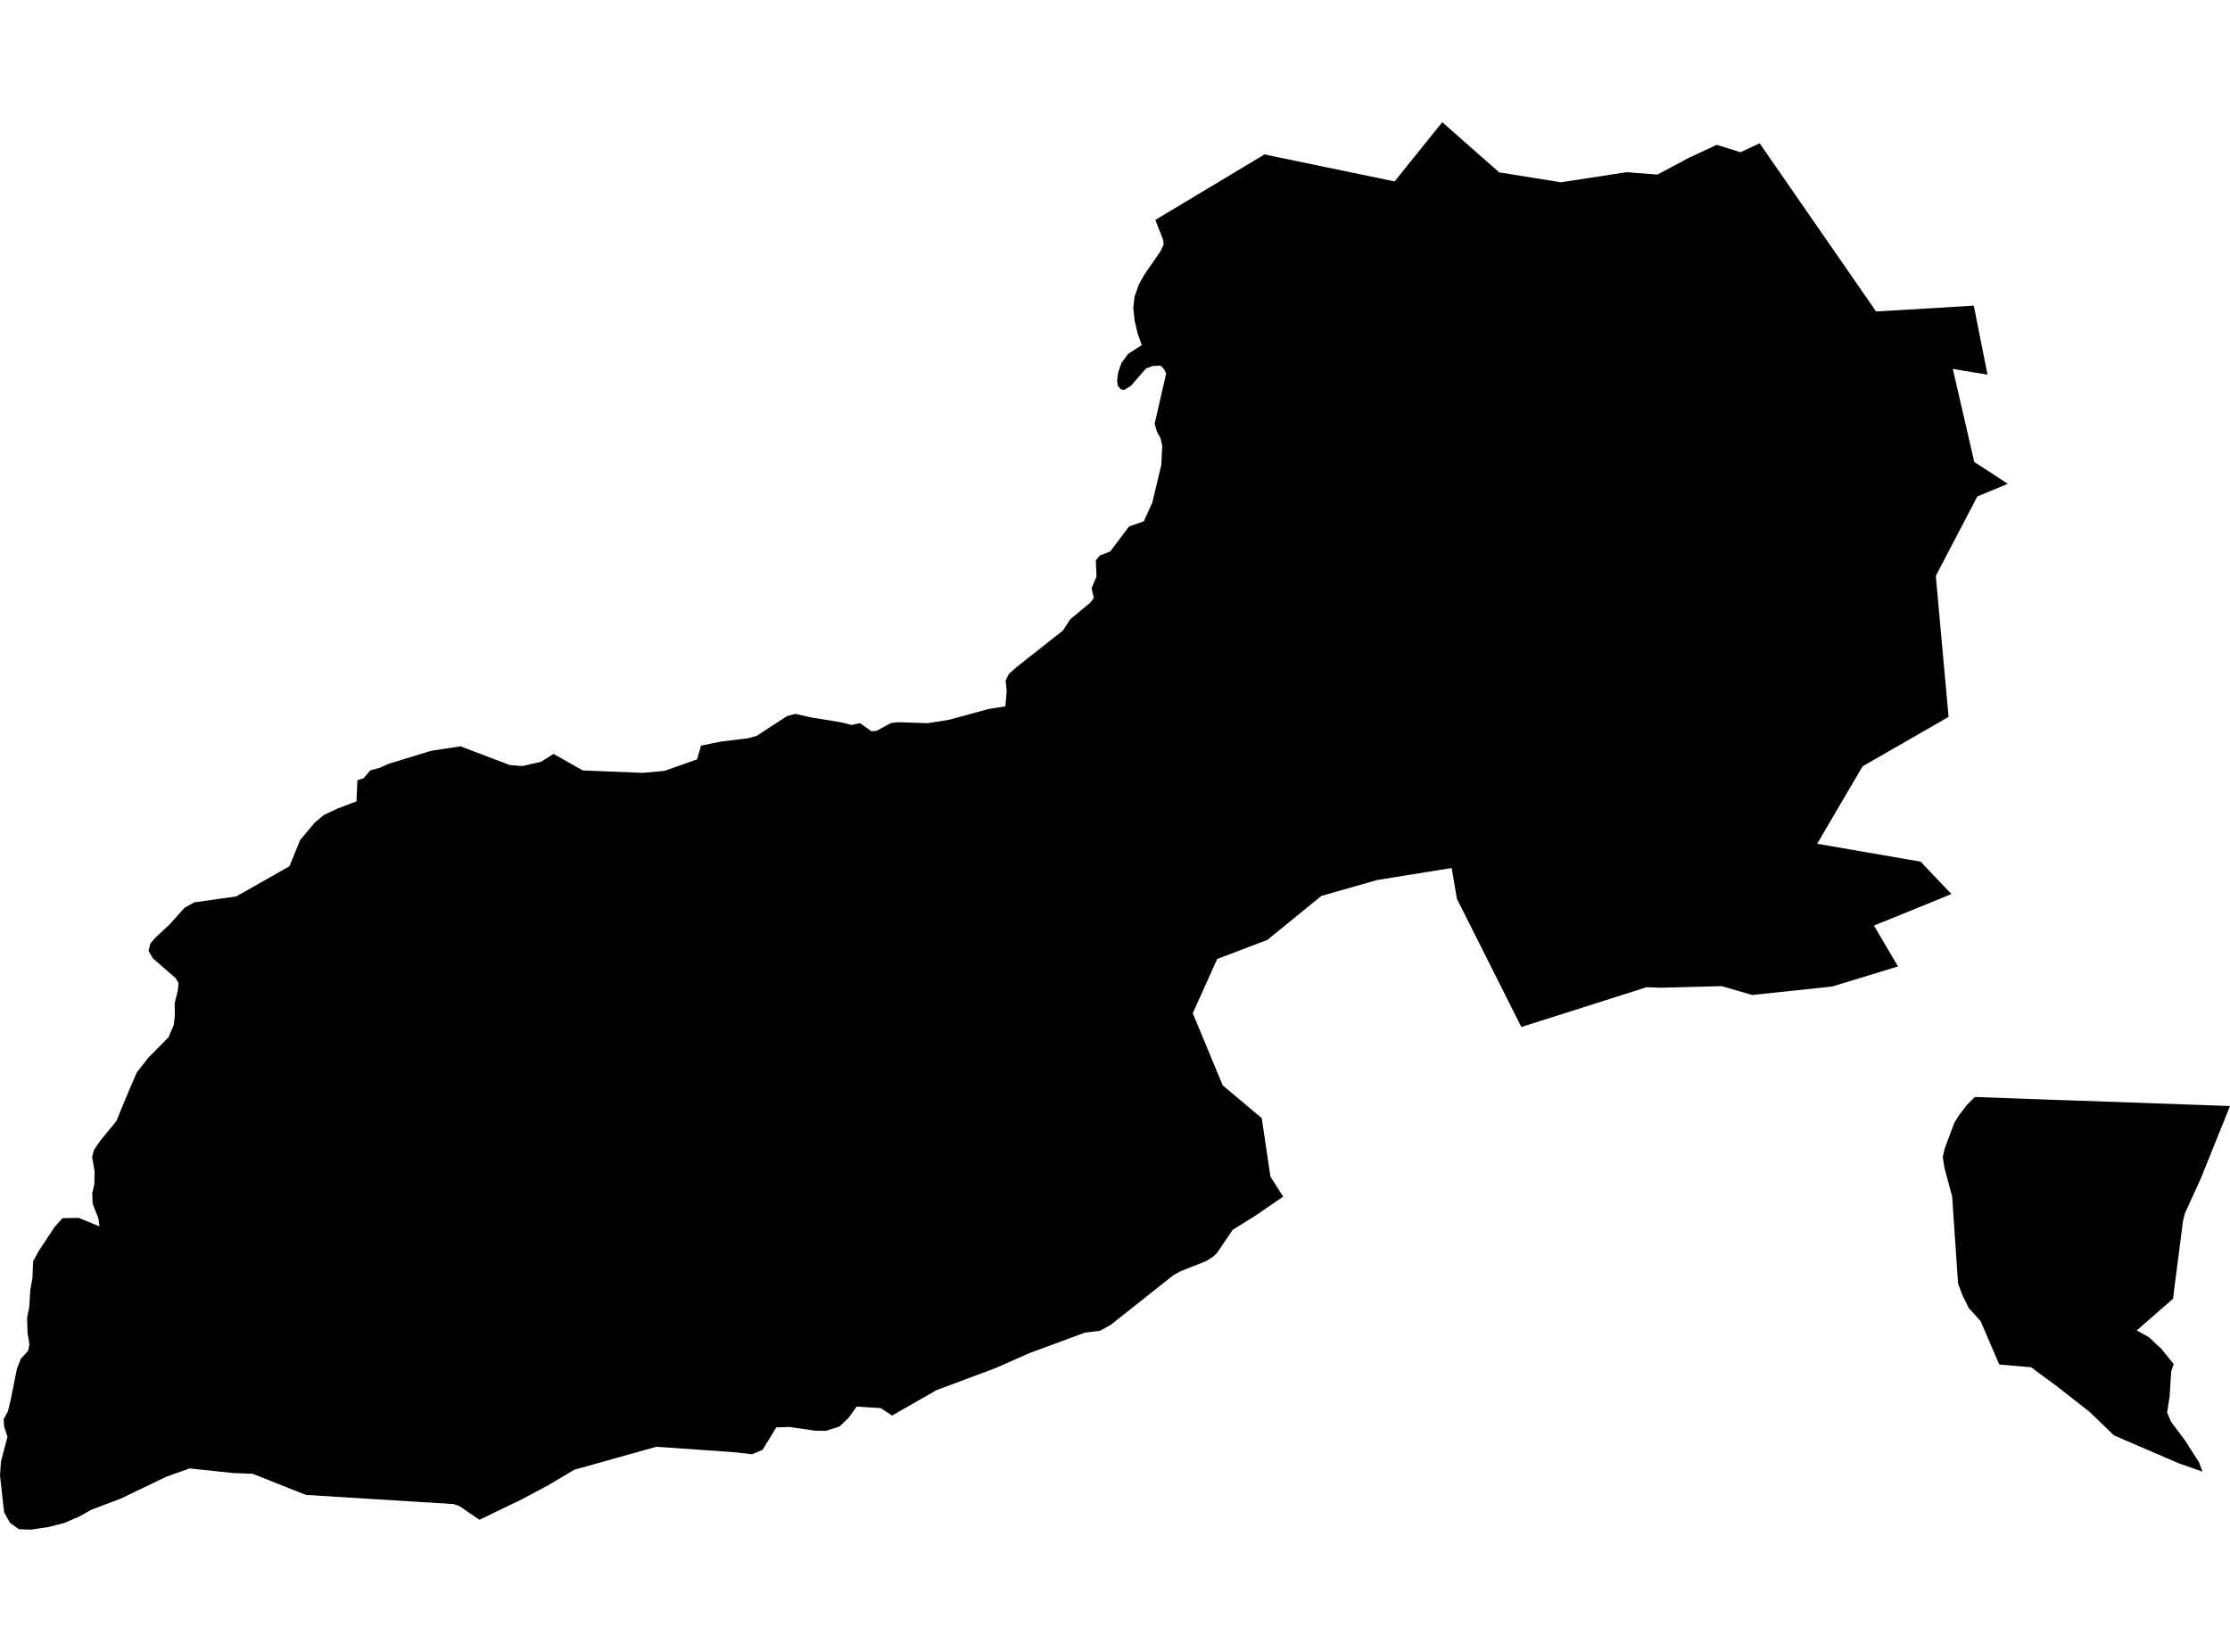 <?xml version='1.0'?>
<svg  baseProfile = 'tiny' width = '540' height = '400' stroke-linecap = 'round' stroke-linejoin = 'round' version='1.1' xmlns='http://www.w3.org/2000/svg'>
<path id='3205301001' title='3205301001'  d='M 426.112 34.696 427.444 36.642 428.178 37.702 454.291 75.413 461.597 74.998 470.985 74.439 477.956 74.001 479.989 84.242 481.281 90.71 474.877 89.673 472.883 89.33 473.282 91.093 478.075 111.862 486.195 117.158 478.817 120.213 469.501 138.023 468.759 139.467 471.854 173.596 451.029 185.568 440.03 204.319 465.114 208.658 467.499 211.202 472.54 216.482 468.472 218.165 453.781 224.131 459.611 234.021 443.635 238.894 424.278 240.936 416.94 238.791 402.161 239.182 398.715 239.054 368.399 248.689 352.798 217.655 351.522 210.189 333.504 213.092 319.969 216.953 306.889 227.601 294.749 232.211 288.831 245.355 296.089 262.83 305.533 270.75 307.638 284.907 310.725 289.773 303.714 294.558 298.498 297.804 294.669 303.451 293.76 304.313 292.013 305.397 285.84 307.846 284.181 308.755 268.971 320.815 266.355 322.251 262.726 322.689 249.326 327.634 241.063 331.287 226.763 336.631 216.011 342.78 213.291 340.978 207.445 340.603 205.475 343.339 203.274 345.444 199.988 346.473 197.364 346.441 191.142 345.54 187.984 345.636 184.658 351.083 182.122 352.144 177.567 351.634 158.928 350.334 144.587 354.354 144.188 354.473 139.116 355.877 132.575 359.745 126.378 363.055 116.113 368.016 111.272 364.714 109.852 364.212 74.088 361.994 61.175 356.874 56.366 356.69 45.909 355.574 40.358 357.552 29.2 362.904 22.117 365.576 19.238 367.203 15.641 368.766 11.748 369.763 7.449 370.409 4.554 370.289 2.425 368.766 0.989 366.174 0 357.265 0.191 354.449 0.215 354.21 0.255 353.795 1.819 347.901 1.005 345.484 0.877 343.674 1.93 341.736 2.624 338.793 4.132 331.327 5.033 329.054 6.803 327.108 7.122 325.553 6.676 322.809 6.548 319.188 7.083 316.492 7.338 312.305 7.864 309.401 8.024 305.389 9.451 302.813 13.2 297.142 15.13 294.981 19.046 294.909 24.095 296.959 23.824 294.997 22.444 291.511 22.34 288.951 22.859 286.598 22.907 283.655 22.309 280.162 22.731 278.495 24.287 276.222 28.187 271.46 30.444 265.933 33.116 259.704 35.923 256.13 40.805 251.177 42.073 248.202 42.336 245.993 42.304 242.914 43.062 239.836 43.237 238.041 42.527 236.853 37.016 232.051 35.963 230.225 36.418 228.486 37.439 227.234 41.108 223.82 44.713 219.792 47.066 218.5 57.219 217.064 70.092 209.766 72.684 203.402 76.273 199.135 78.427 197.34 81.617 195.841 86.331 194.046 86.538 188.933 88.014 188.479 89.681 186.541 92.034 185.903 94.068 184.969 104.333 181.819 111.503 180.718 123.475 185.273 126.554 185.488 131.036 184.459 134.035 182.553 141.102 186.557 155.626 187.147 160.954 186.66 168.786 183.877 169.767 180.543 174.656 179.562 181.125 178.772 183.246 178.174 190.632 173.372 191.238 173.237 192.578 172.854 196.375 173.715 203.768 174.928 206.193 175.55 208.251 175.103 211.01 177.073 212.231 176.978 215.812 175.071 217.439 174.88 224.649 175.119 229.857 174.29 239.301 171.706 243.464 171.036 243.775 167.223 243.512 164.838 244.278 163.227 245.187 162.406 246.104 161.584 257.366 152.707 259.193 149.939 264.002 145.951 264.864 144.811 264.329 142.442 265.51 139.642 265.438 137.545 265.366 135.646 266.331 134.53 268.867 133.509 273.398 127.487 276.979 126.235 279.029 121.705 281.206 112.62 281.437 107.89 281.039 106.16 280.169 104.564 279.595 102.642 282.395 90.407 281.748 89.211 280.999 88.533 279.164 88.629 277.553 89.195 274.985 92.13 273.82 93.462 272.201 94.443 271.444 94.276 270.686 93.462 270.51 92.138 270.782 90.136 271.555 87.903 271.882 87.456 273.206 85.662 276.476 83.564 275.471 80.74 274.722 77.462 274.435 74.599 274.73 71.847 275.798 68.808 277.146 66.448 280.983 60.904 281.78 59.213 281.653 58.057 279.762 53.263 305.557 37.79 306.219 37.375 308.085 37.79 337.715 43.932 342.676 37.742 349.248 29.591 358.477 37.734 363.047 41.738 377.986 44.139 393.858 41.698 401.355 42.265 404.713 40.478 409.291 38.045 410.025 37.734 415.688 35.07 421.478 36.857 426.112 34.696 Z M 533.34 356.355 527.924 354.449 527.231 354.178 511.901 347.582 506.015 341.903 497.744 335.427 491.826 331.08 484.129 330.418 479.591 319.882 476.743 316.747 475.14 313.509 474.151 310.789 472.715 289.725 470.857 282.81 470.45 280.13 470.921 278.088 473.258 271.843 474.614 269.713 476.376 267.472 478.219 265.63 496.388 266.292 502.808 266.507 540 267.823 532.862 285.537 529.312 293.282 529.033 293.944 528.618 295.683 526.425 312.695 526.21 314.482 517.436 322.155 520.419 323.846 523.354 326.605 526.377 330.314 525.755 332.125 525.38 338.162 524.766 342.055 525.699 344.232 529.209 348.938 532.543 354.17 532.63 354.441 533.34 356.355 Z' />
</svg>